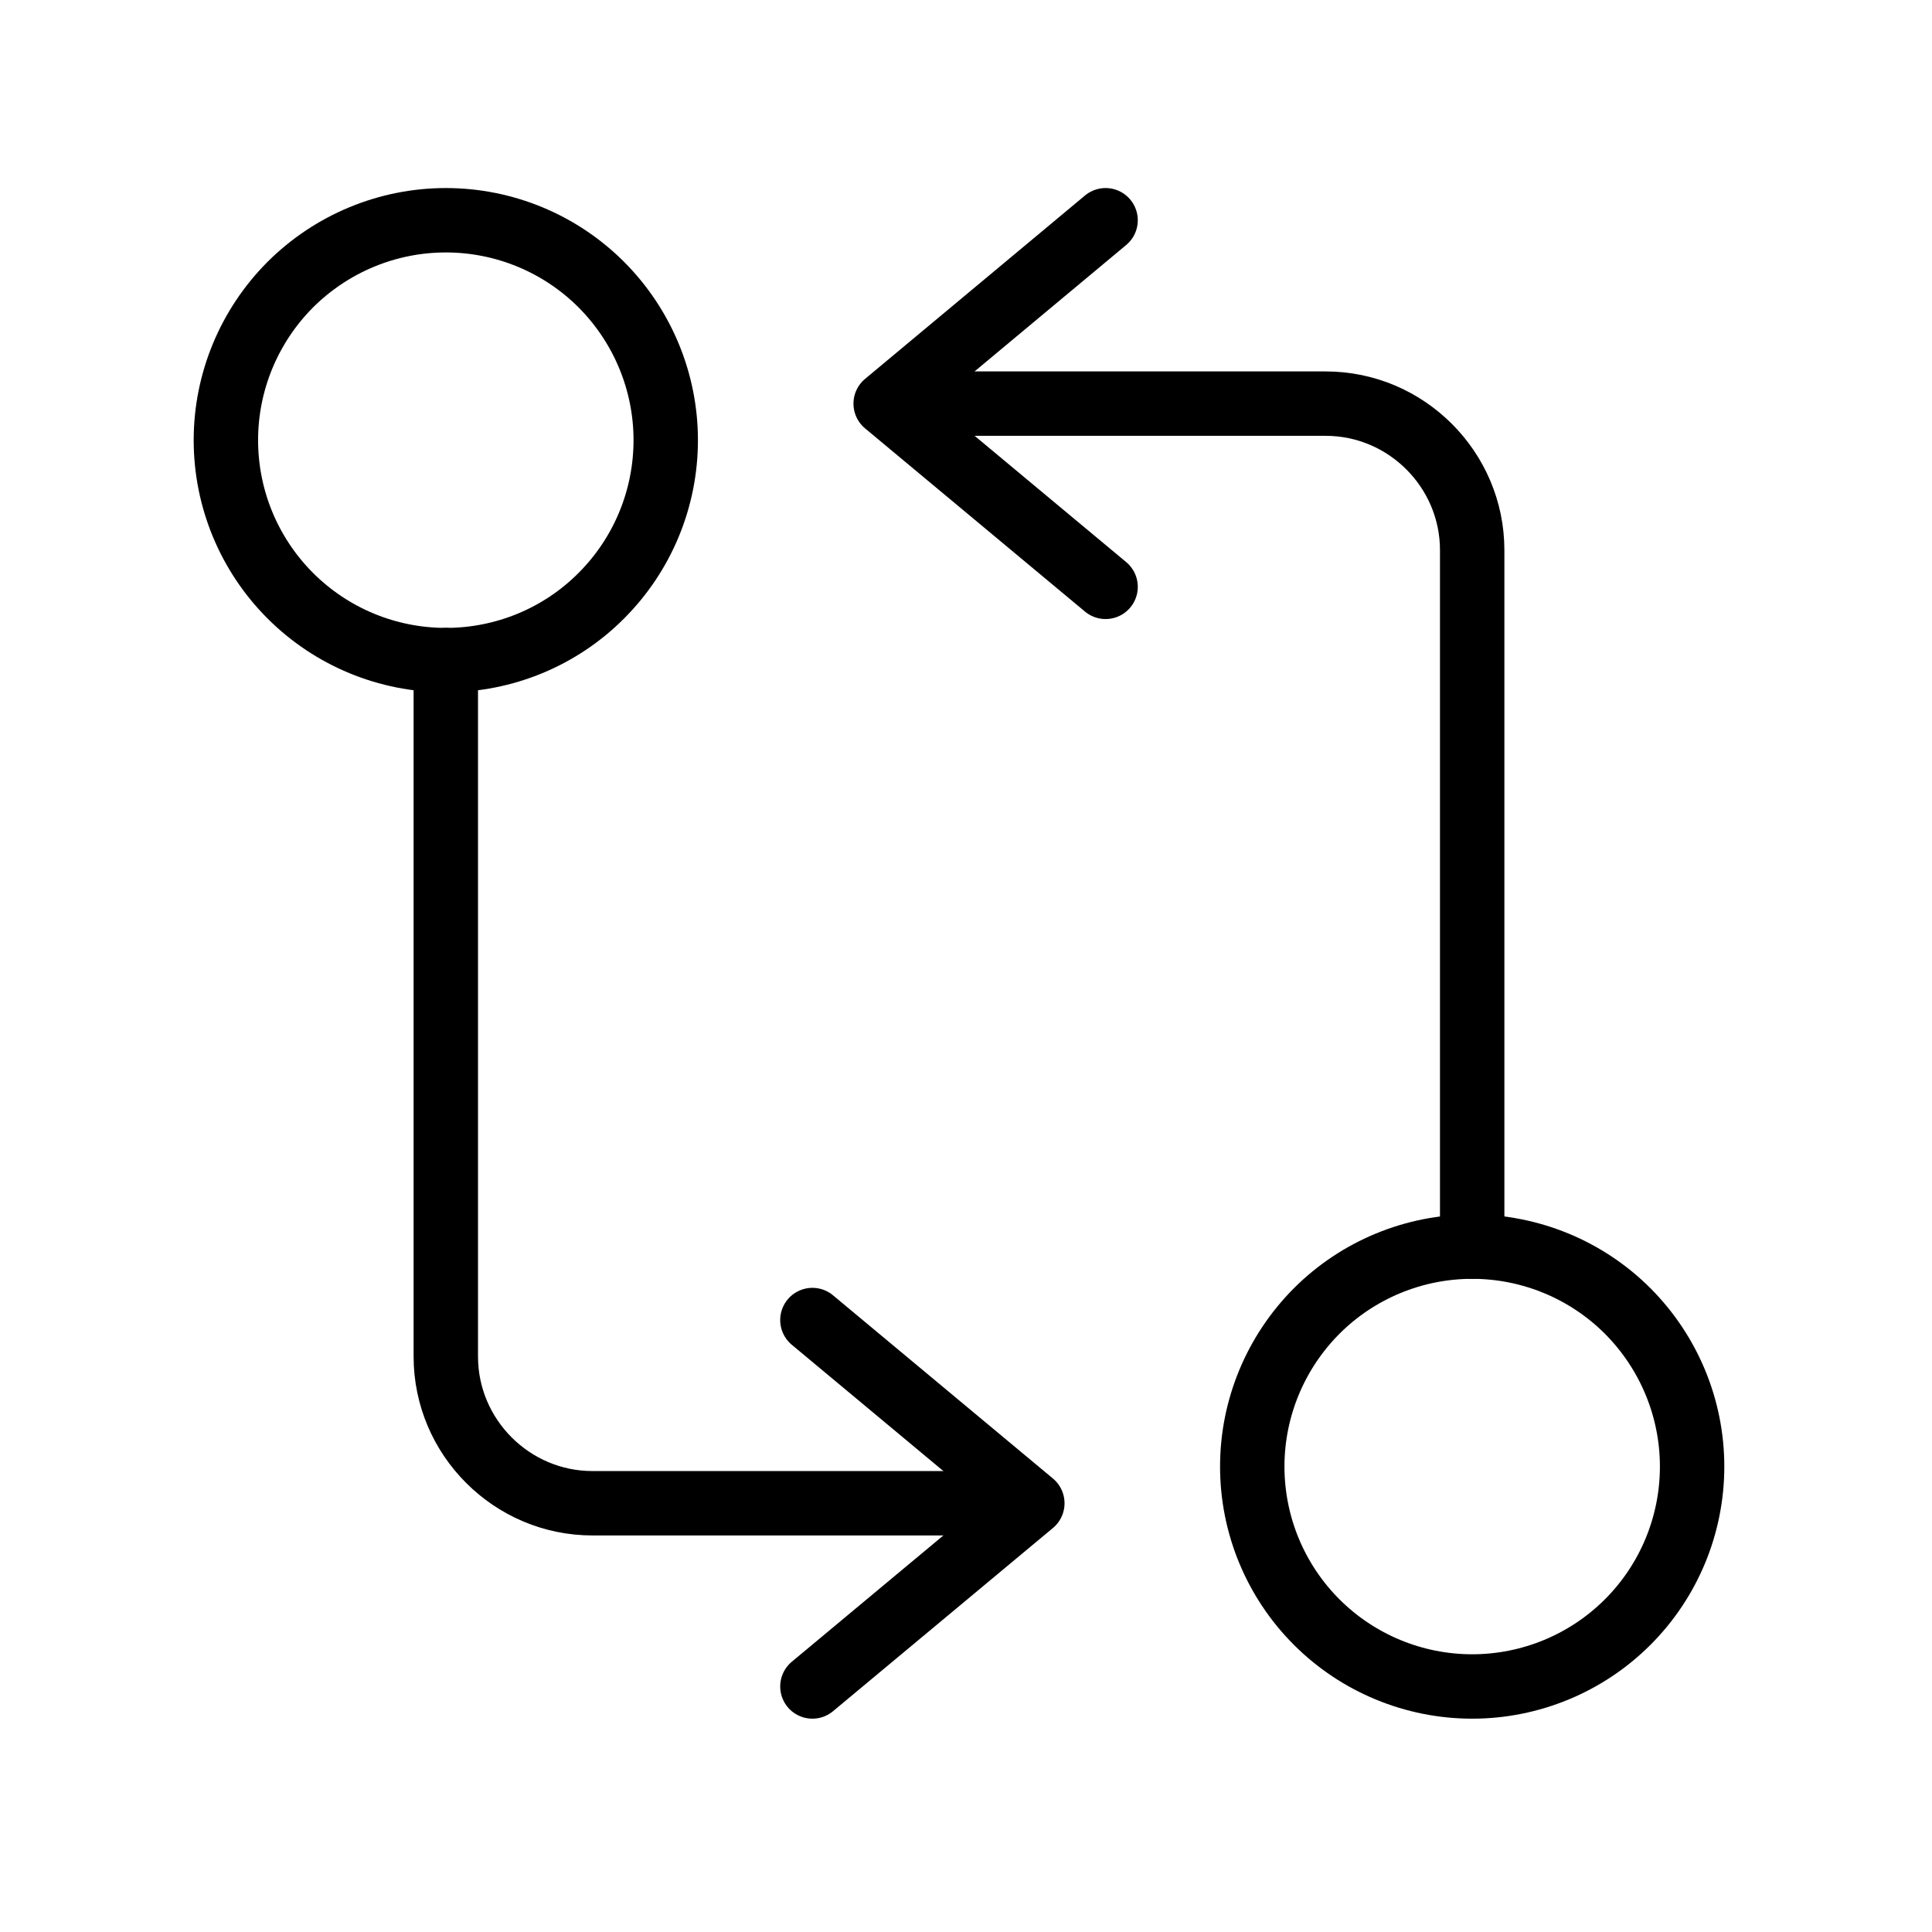 <svg width="12" height="12" viewBox="0 0 12 12" fill="none" xmlns="http://www.w3.org/2000/svg">
<path d="M9.144 7.743V3.417C9.144 2.917 8.735 2.507 8.234 2.507H5.729" stroke="black" stroke-width="0.4" stroke-linecap="round" stroke-linejoin="round"/>
<path d="M6.867 1.368L5.501 2.507L6.867 3.645M2.769 4.1V8.426C2.769 8.927 3.179 9.337 3.68 9.337H6.184M9.144 10.475C9.506 10.475 9.854 10.331 10.11 10.075C10.366 9.819 10.51 9.472 10.51 9.109C10.51 8.747 10.366 8.4 10.11 8.143C9.854 7.887 9.506 7.743 9.144 7.743C8.782 7.743 8.434 7.887 8.178 8.143C7.922 8.4 7.778 8.747 7.778 9.109C7.778 9.472 7.922 9.819 8.178 10.075C8.434 10.331 8.782 10.475 9.144 10.475Z" stroke="black" stroke-width="0.4" stroke-linecap="round" stroke-linejoin="round"/>
<path d="M5.046 10.475L6.412 9.337L5.046 8.199M2.769 4.1C3.132 4.1 3.479 3.957 3.735 3.7C3.991 3.444 4.135 3.097 4.135 2.734C4.135 2.372 3.991 2.025 3.735 1.768C3.479 1.512 3.132 1.368 2.769 1.368C2.407 1.368 2.06 1.512 1.803 1.768C1.547 2.025 1.403 2.372 1.403 2.734C1.403 3.097 1.547 3.444 1.803 3.7C2.06 3.957 2.407 4.1 2.769 4.1Z" stroke="black" stroke-width="0.4" stroke-linecap="round" stroke-linejoin="round"/>
</svg>
